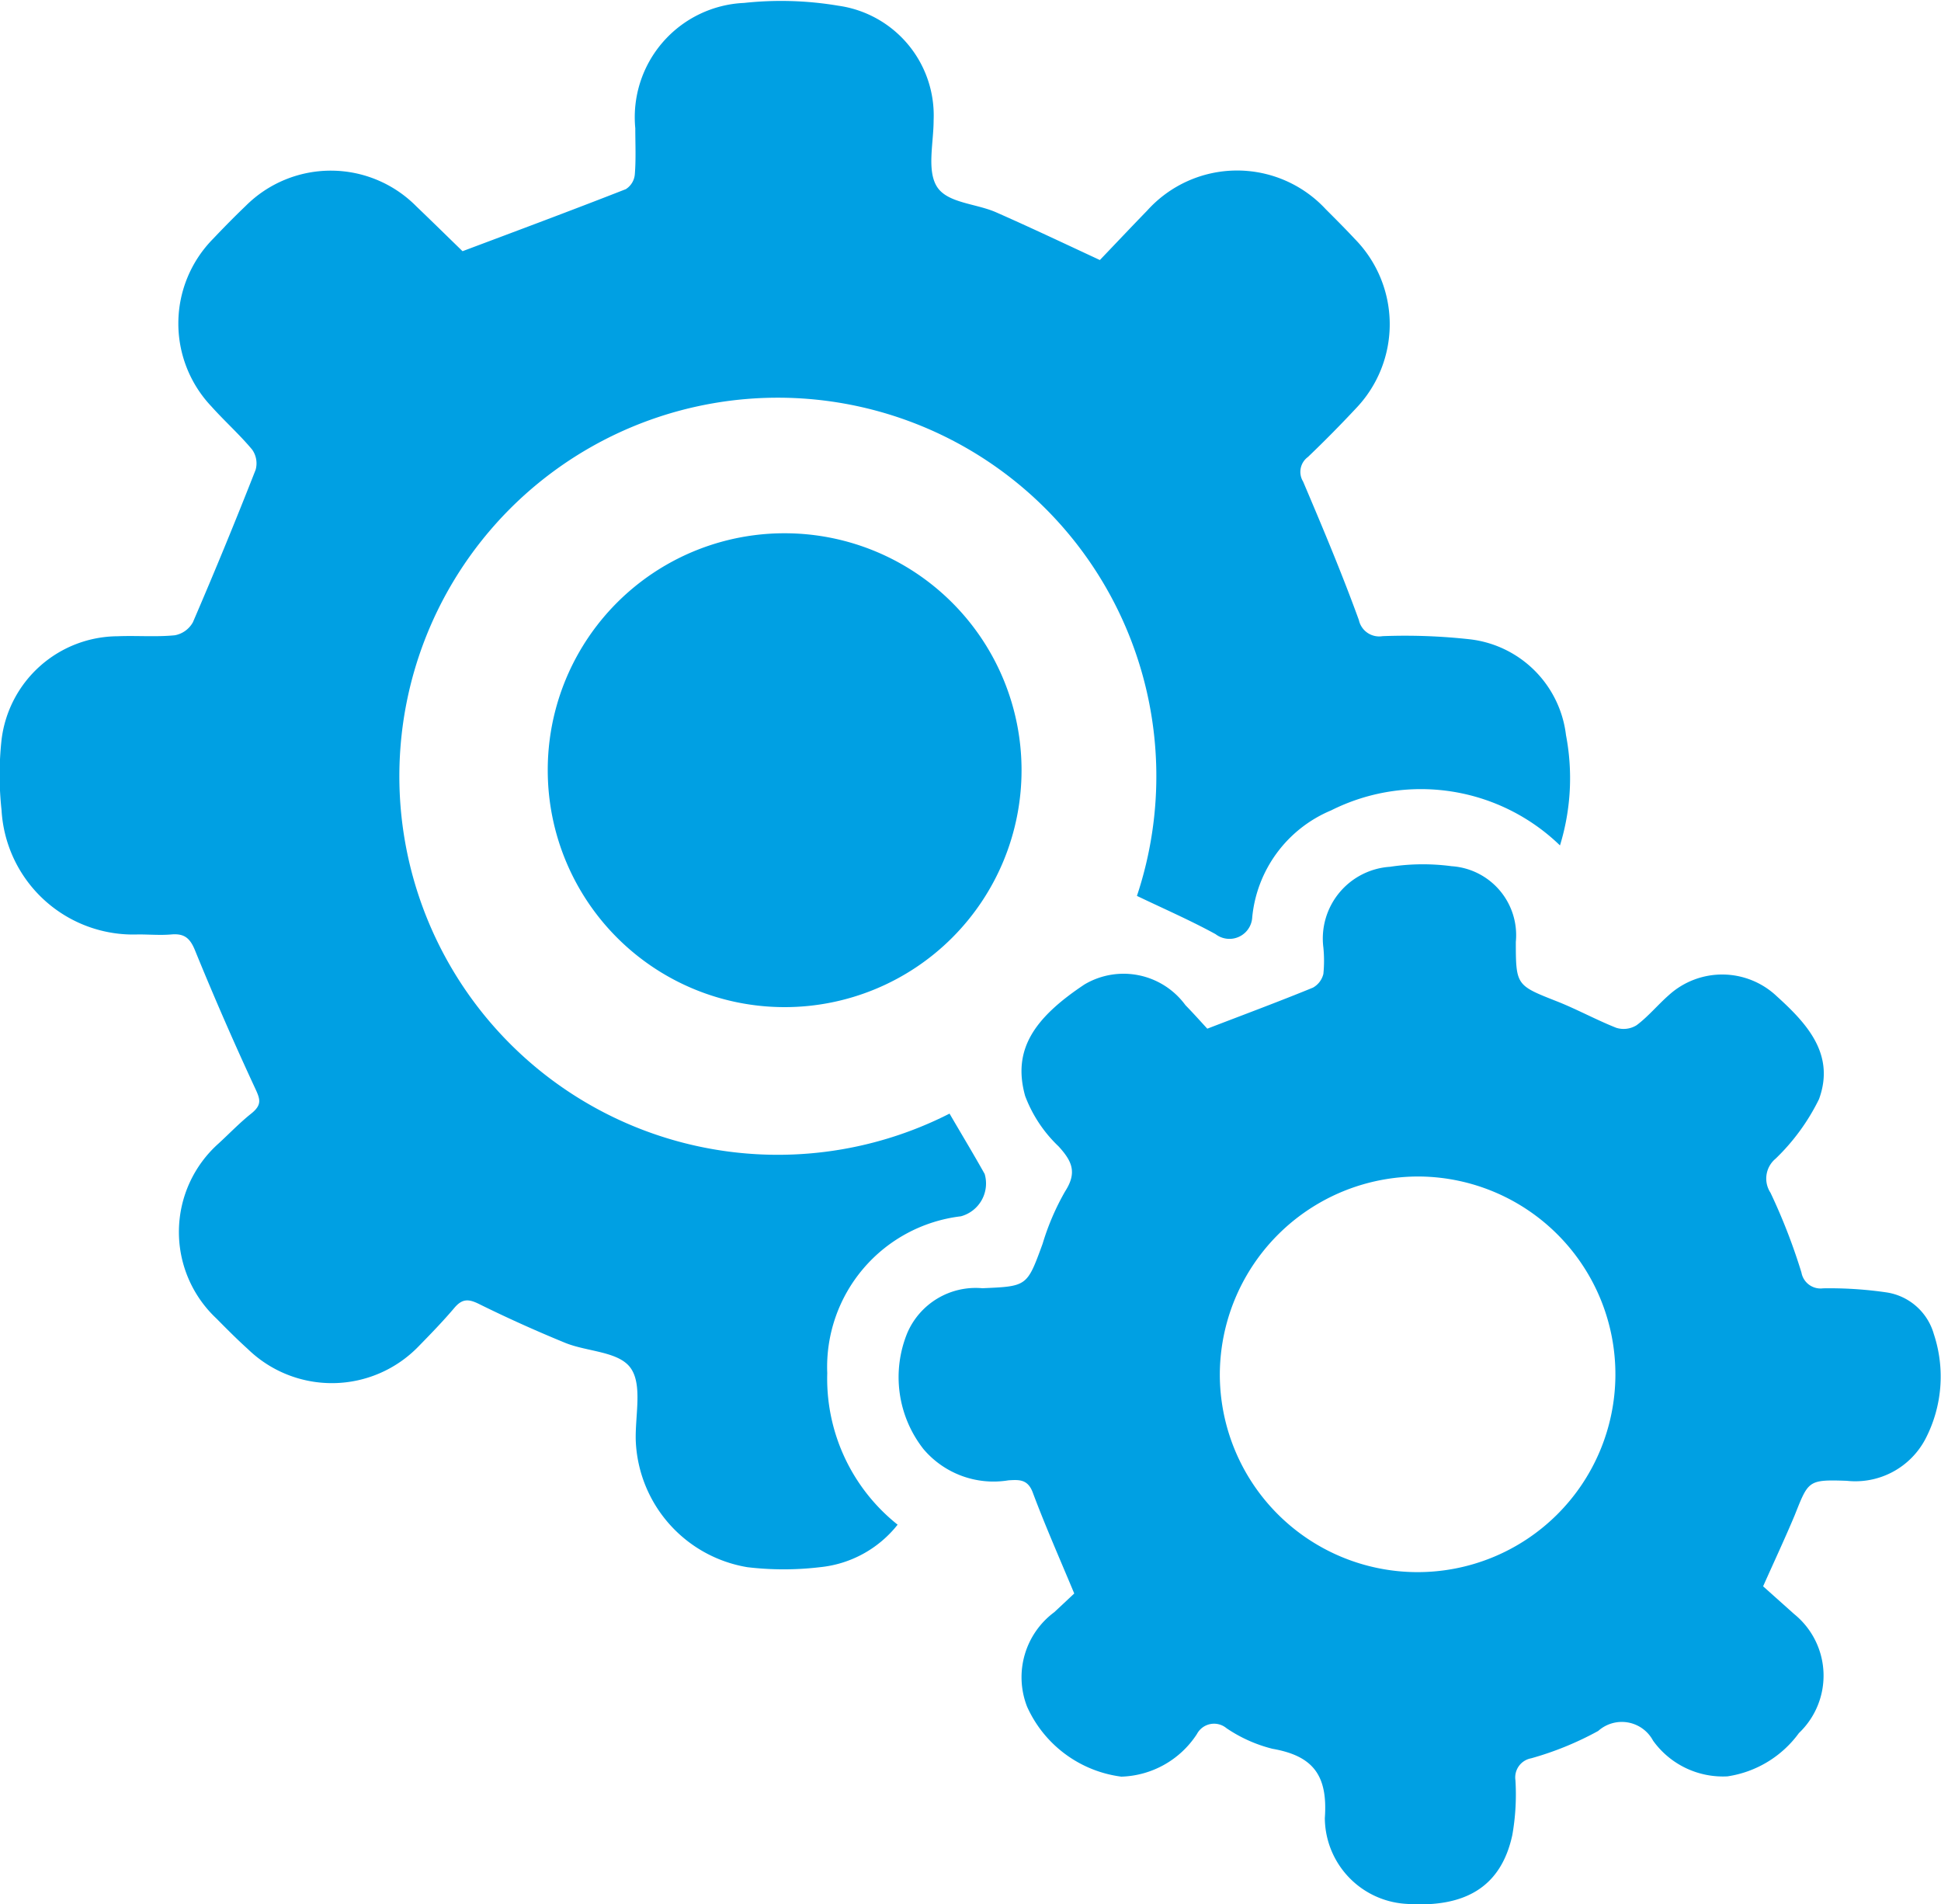 <svg xmlns="http://www.w3.org/2000/svg" width="20" height="19.616" viewBox="0 0 20 19.616">
  <g id="Orchestration" transform="translate(-94 -1593.828)">
    <path id="Path_761" data-name="Path 761" d="M110.074,1602.538a2.061,2.061,0,0,0-2.358-.361,1.332,1.332,0,0,0-.813,1.1.235.235,0,0,1-.378.175c-.261-.143-.535-.262-.81-.394a3.9,3.9,0,1,0-1.931,2.243c.121.208.245.413.362.622a.35.35,0,0,1-.245.436,1.563,1.563,0,0,0-1.377,1.616,1.922,1.922,0,0,0,.725,1.561,1.166,1.166,0,0,1-.8.438,3.167,3.167,0,0,1-.748,0,1.377,1.377,0,0,1-1.15-1.3c-.009-.256.071-.573-.051-.749s-.449-.169-.678-.263c-.3-.123-.6-.258-.887-.4-.107-.053-.172-.055-.252.039-.117.138-.244.269-.372.4a1.243,1.243,0,0,1-1.758.025c-.111-.1-.219-.209-.326-.317a1.221,1.221,0,0,1,.025-1.8c.109-.1.217-.213.335-.307s.093-.152.039-.268q-.325-.7-.615-1.411c-.052-.13-.111-.179-.244-.168-.112.01-.227,0-.34,0a1.359,1.359,0,0,1-1.411-1.28,3.325,3.325,0,0,1,0-.726,1.212,1.212,0,0,1,1.195-1.066c.2-.008.395.009.59-.01a.268.268,0,0,0,.187-.135q.336-.78.646-1.57a.245.245,0,0,0-.036-.208c-.13-.156-.284-.293-.42-.445a1.242,1.242,0,0,1,.018-1.727c.109-.115.221-.229.336-.339a1.24,1.24,0,0,1,1.758.005c.169.162.336.326.476.462.57-.214,1.128-.422,1.682-.639a.2.2,0,0,0,.093-.151c.013-.158.005-.318.005-.477a1.179,1.179,0,0,1,1.122-1.291,3.552,3.552,0,0,1,.971.029,1.141,1.141,0,0,1,.981,1.18c0,.234-.072.52.036.687s.4.17.607.261c.352.155.7.32,1.07.492.155-.162.32-.337.488-.51a1.246,1.246,0,0,1,1.84-.013c.1.1.2.2.3.307a1.253,1.253,0,0,1,.01,1.745q-.24.257-.494.5a.19.19,0,0,0-.05.253c.2.471.4.946.575,1.428a.214.214,0,0,0,.244.165,6.052,6.052,0,0,1,.905.033,1.128,1.128,0,0,1,.985.987A2.358,2.358,0,0,1,110.074,1602.538Z" fill="#00a0e3"/>
    <path id="Path_762" data-name="Path 762" d="M105.069,1610.245c-.154-.369-.3-.7-.427-1.039-.052-.142-.145-.133-.25-.127a.946.946,0,0,1-.876-.321,1.2,1.2,0,0,1-.166-1.2.767.767,0,0,1,.772-.458c.463-.02.46-.018.621-.458a2.571,2.571,0,0,1,.232-.54c.125-.194.072-.311-.068-.464a1.391,1.391,0,0,1-.344-.519c-.132-.473.087-.8.612-1.149a.79.79,0,0,1,1.04.214c.084.086.164.176.225.242.387-.149.74-.28,1.089-.423a.221.221,0,0,0,.107-.141,1.368,1.368,0,0,0,0-.272.741.741,0,0,1,.688-.832,2.235,2.235,0,0,1,.633-.006.712.712,0,0,1,.662.78c0,.452.006.448.435.617.2.08.4.189.6.268a.253.253,0,0,0,.21-.027c.12-.09.218-.21.332-.31a.818.818,0,0,1,1.114.014c.315.285.6.6.433,1.058a2.184,2.184,0,0,1-.447.613.266.266,0,0,0-.053.351,6.1,6.1,0,0,1,.319.822.2.2,0,0,0,.223.163,4.064,4.064,0,0,1,.654.042.6.6,0,0,1,.487.429,1.392,1.392,0,0,1-.086,1.08.816.816,0,0,1-.812.432c-.4-.014-.394,0-.536.356-.1.238-.208.469-.325.731l.32.286a.816.816,0,0,1,.049,1.226,1.114,1.114,0,0,1-.736.446.886.886,0,0,1-.767-.368.365.365,0,0,0-.565-.1,3.251,3.251,0,0,1-.691.282.2.2,0,0,0-.162.226,2.411,2.411,0,0,1-.032.564c-.115.532-.483.758-1.115.708a.892.892,0,0,1-.817-.882c.032-.442-.122-.641-.539-.714a1.481,1.481,0,0,1-.474-.212.2.2,0,0,0-.305.06.963.963,0,0,1-.779.439,1.238,1.238,0,0,1-.971-.721.834.834,0,0,1,.281-.974Zm1.5-2.262a2.038,2.038,0,1,0,2.061-2.034A2.046,2.046,0,0,0,106.569,1607.983Z" fill="#00a0e3"/>
    <path id="Path_763" data-name="Path 763" d="M102.093,1599.322a2.441,2.441,0,1,1-2.449,2.449A2.439,2.439,0,0,1,102.093,1599.322Z" fill="#00a0e3"/>
  </g>
</svg>
